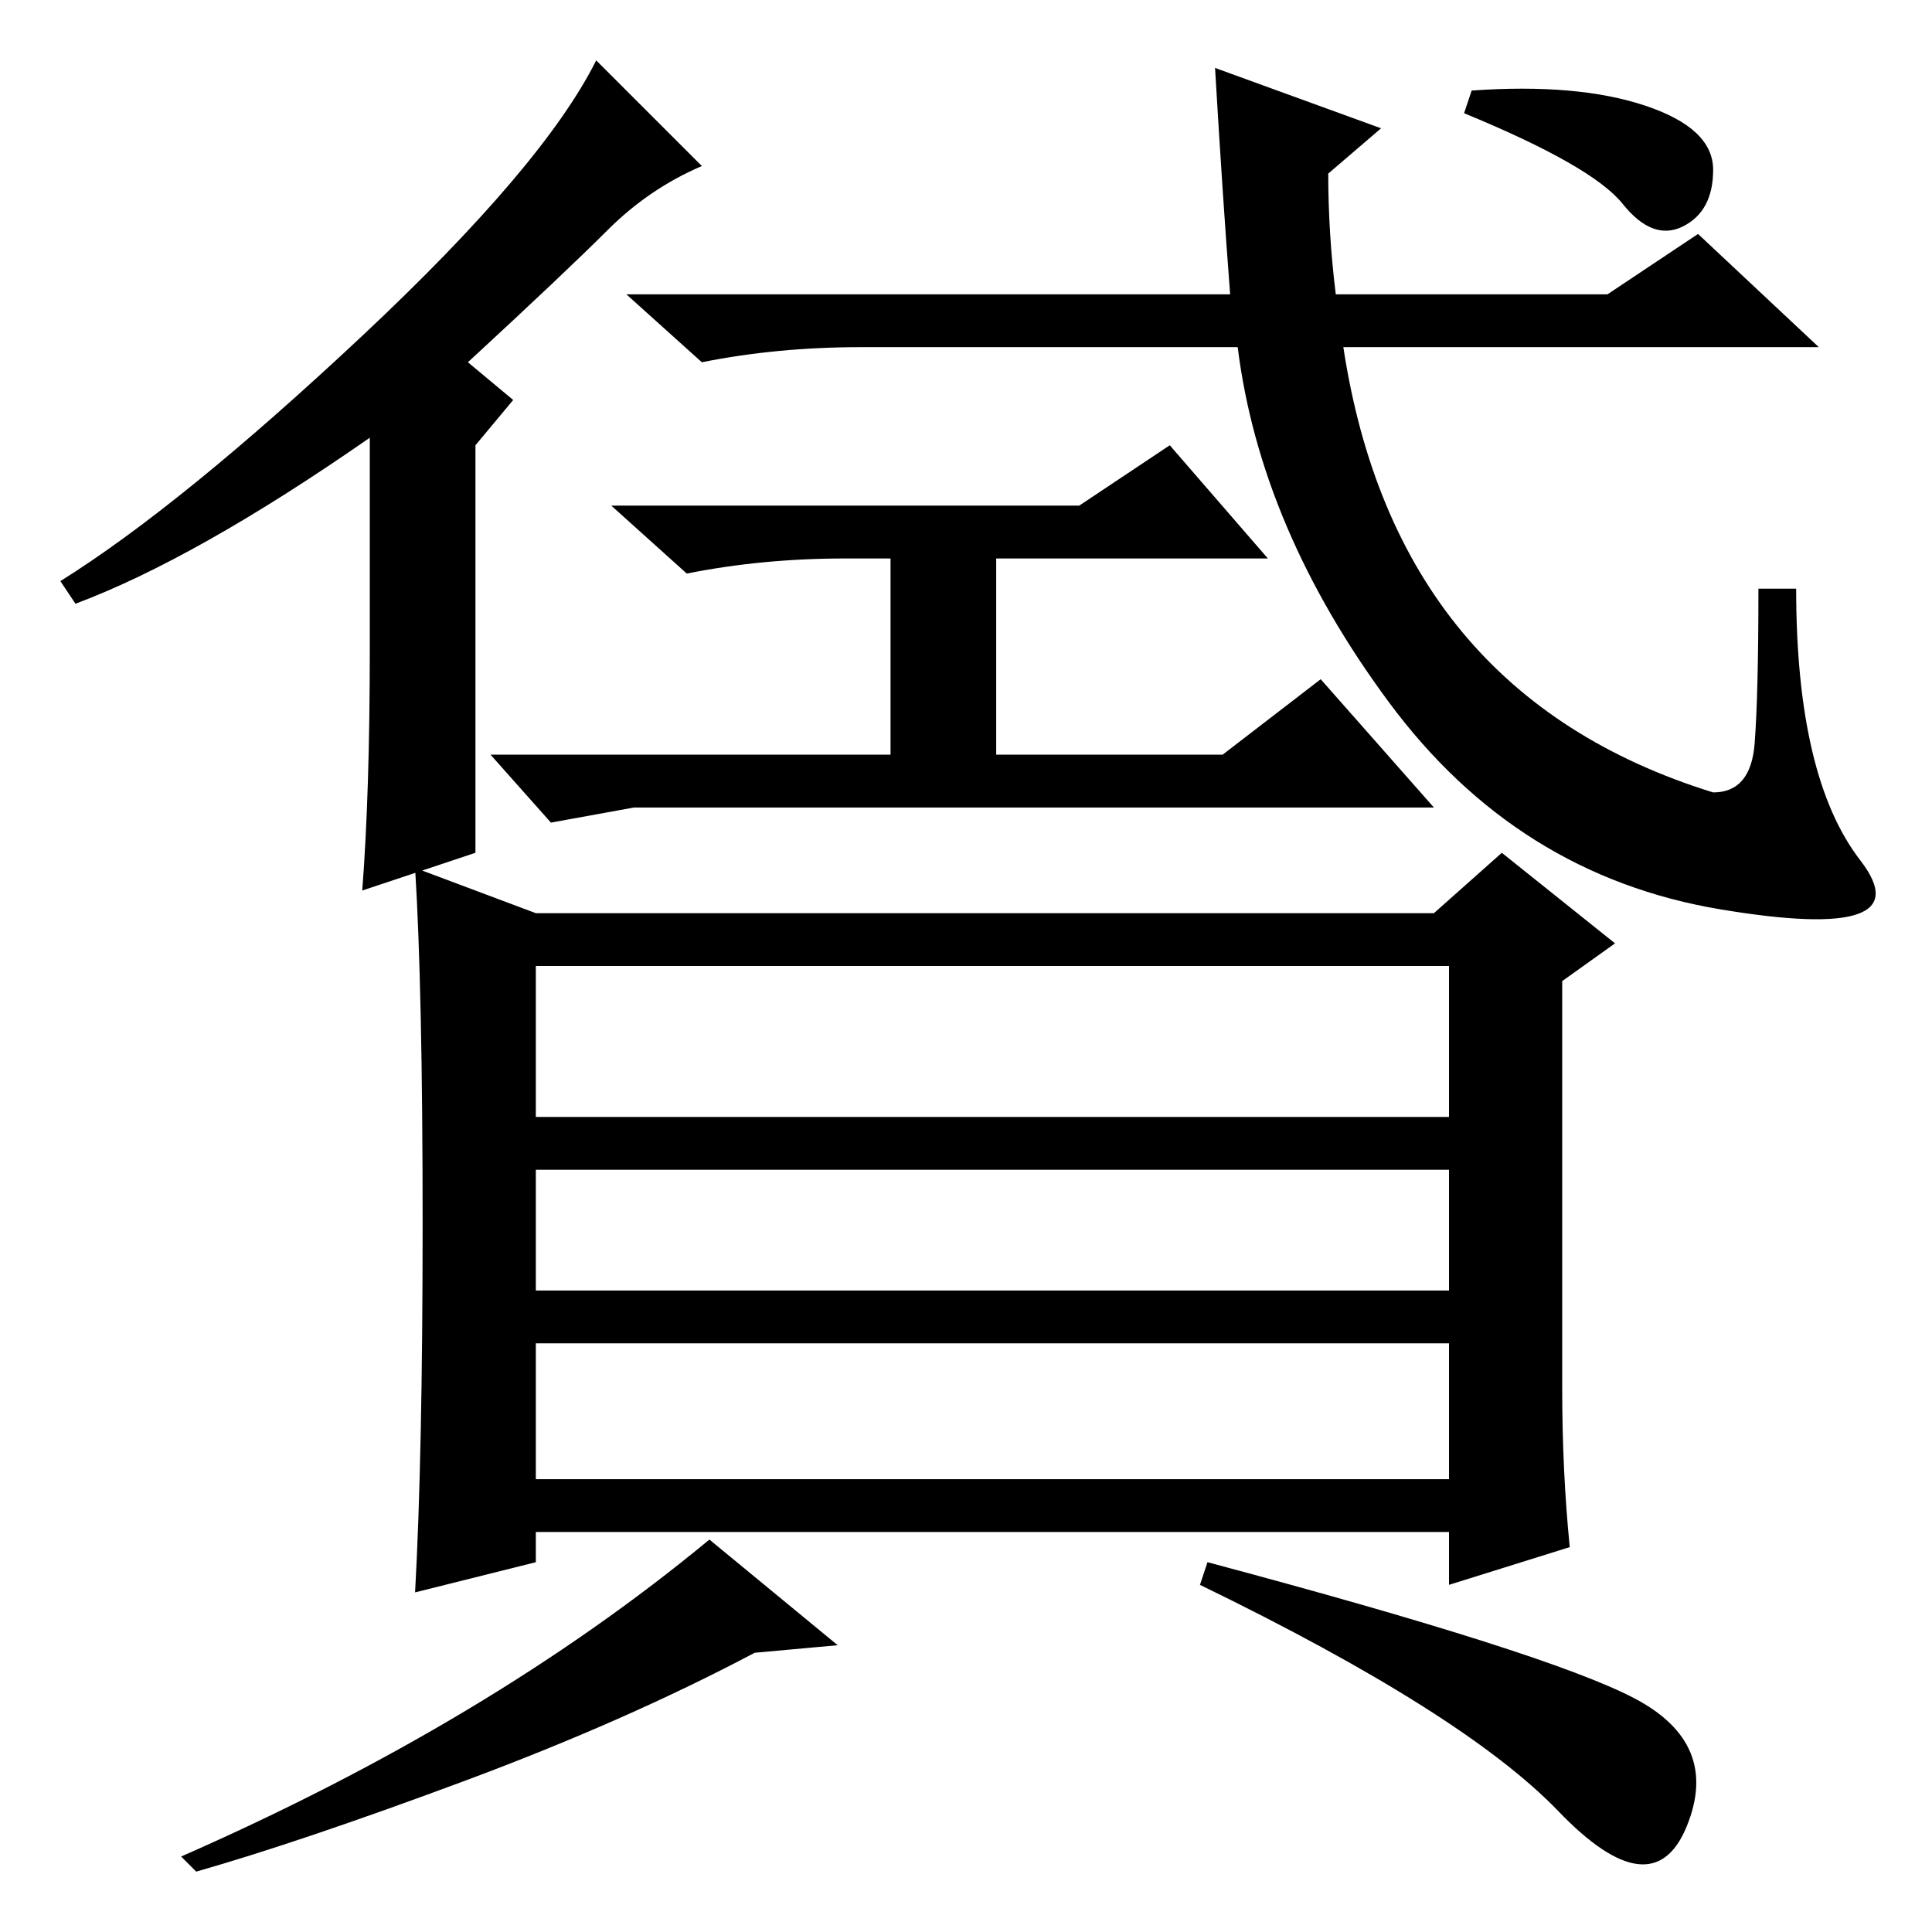 <?xml version="1.0" standalone="no"?>
<!DOCTYPE svg PUBLIC "-//W3C//DTD SVG 1.1//EN" "http://www.w3.org/Graphics/SVG/1.1/DTD/svg11.dtd" >
<svg xmlns="http://www.w3.org/2000/svg" xmlns:xlink="http://www.w3.org/1999/xlink" version="1.1" viewBox="0 -36 256 256">
  <g transform="matrix(1 0 0 -1 0 220)">
   <path fill="currentColor"
d="M177 217h36l12 8l16 -15h-63q7 -46 49 -59q5 0 5.5 6.5t0.5 20.5h5q0 -25 8.5 -36t-18.5 -6.5t-44 27.5t-20 47h-50q-11 0 -21 -2l-10 9h80q-1 13 -2 30l22 -8l-7 -6q0 -8 1 -16zM218 242q9 -3 9 -8.5t-4 -7.5t-8 3t-21 12l1 3q14 1 23 -2zM162 156l13 10l15 -17h-106
l-11 -2l-8 9h53v26h-6q-11 0 -21 -2l-10 9h62l12 8l13 -15h-36v-26h30zM49 170v28q-23 -16 -39 -22l-2 3q16 10 40 32.5t31 36.5l14 -14q-7 -3 -12.5 -8.5t-18.5 -17.5l6 -5l-5 -6v-54l-15 -5q1 13 1 32zM56 94q0 31 -1 47l16 -6h119l9 8l15 -12l-7 -5v-54q0 -11 1 -21
l-16 -5v7h-121v-4l-16 -4q1 18 1 49zM192 128h-121v-20h121v20zM192 101h-121v-16h121v16zM192 78h-121v-18h121v18zM216.5 31q11.5 -6 7 -17t-17 2t-47.5 30l1 3q45 -12 56.5 -18zM100 37q-17 -9 -38.5 -17t-35.5 -12l-2 2q41 18 70 42l17 -14z" />
  </g>

</svg>
